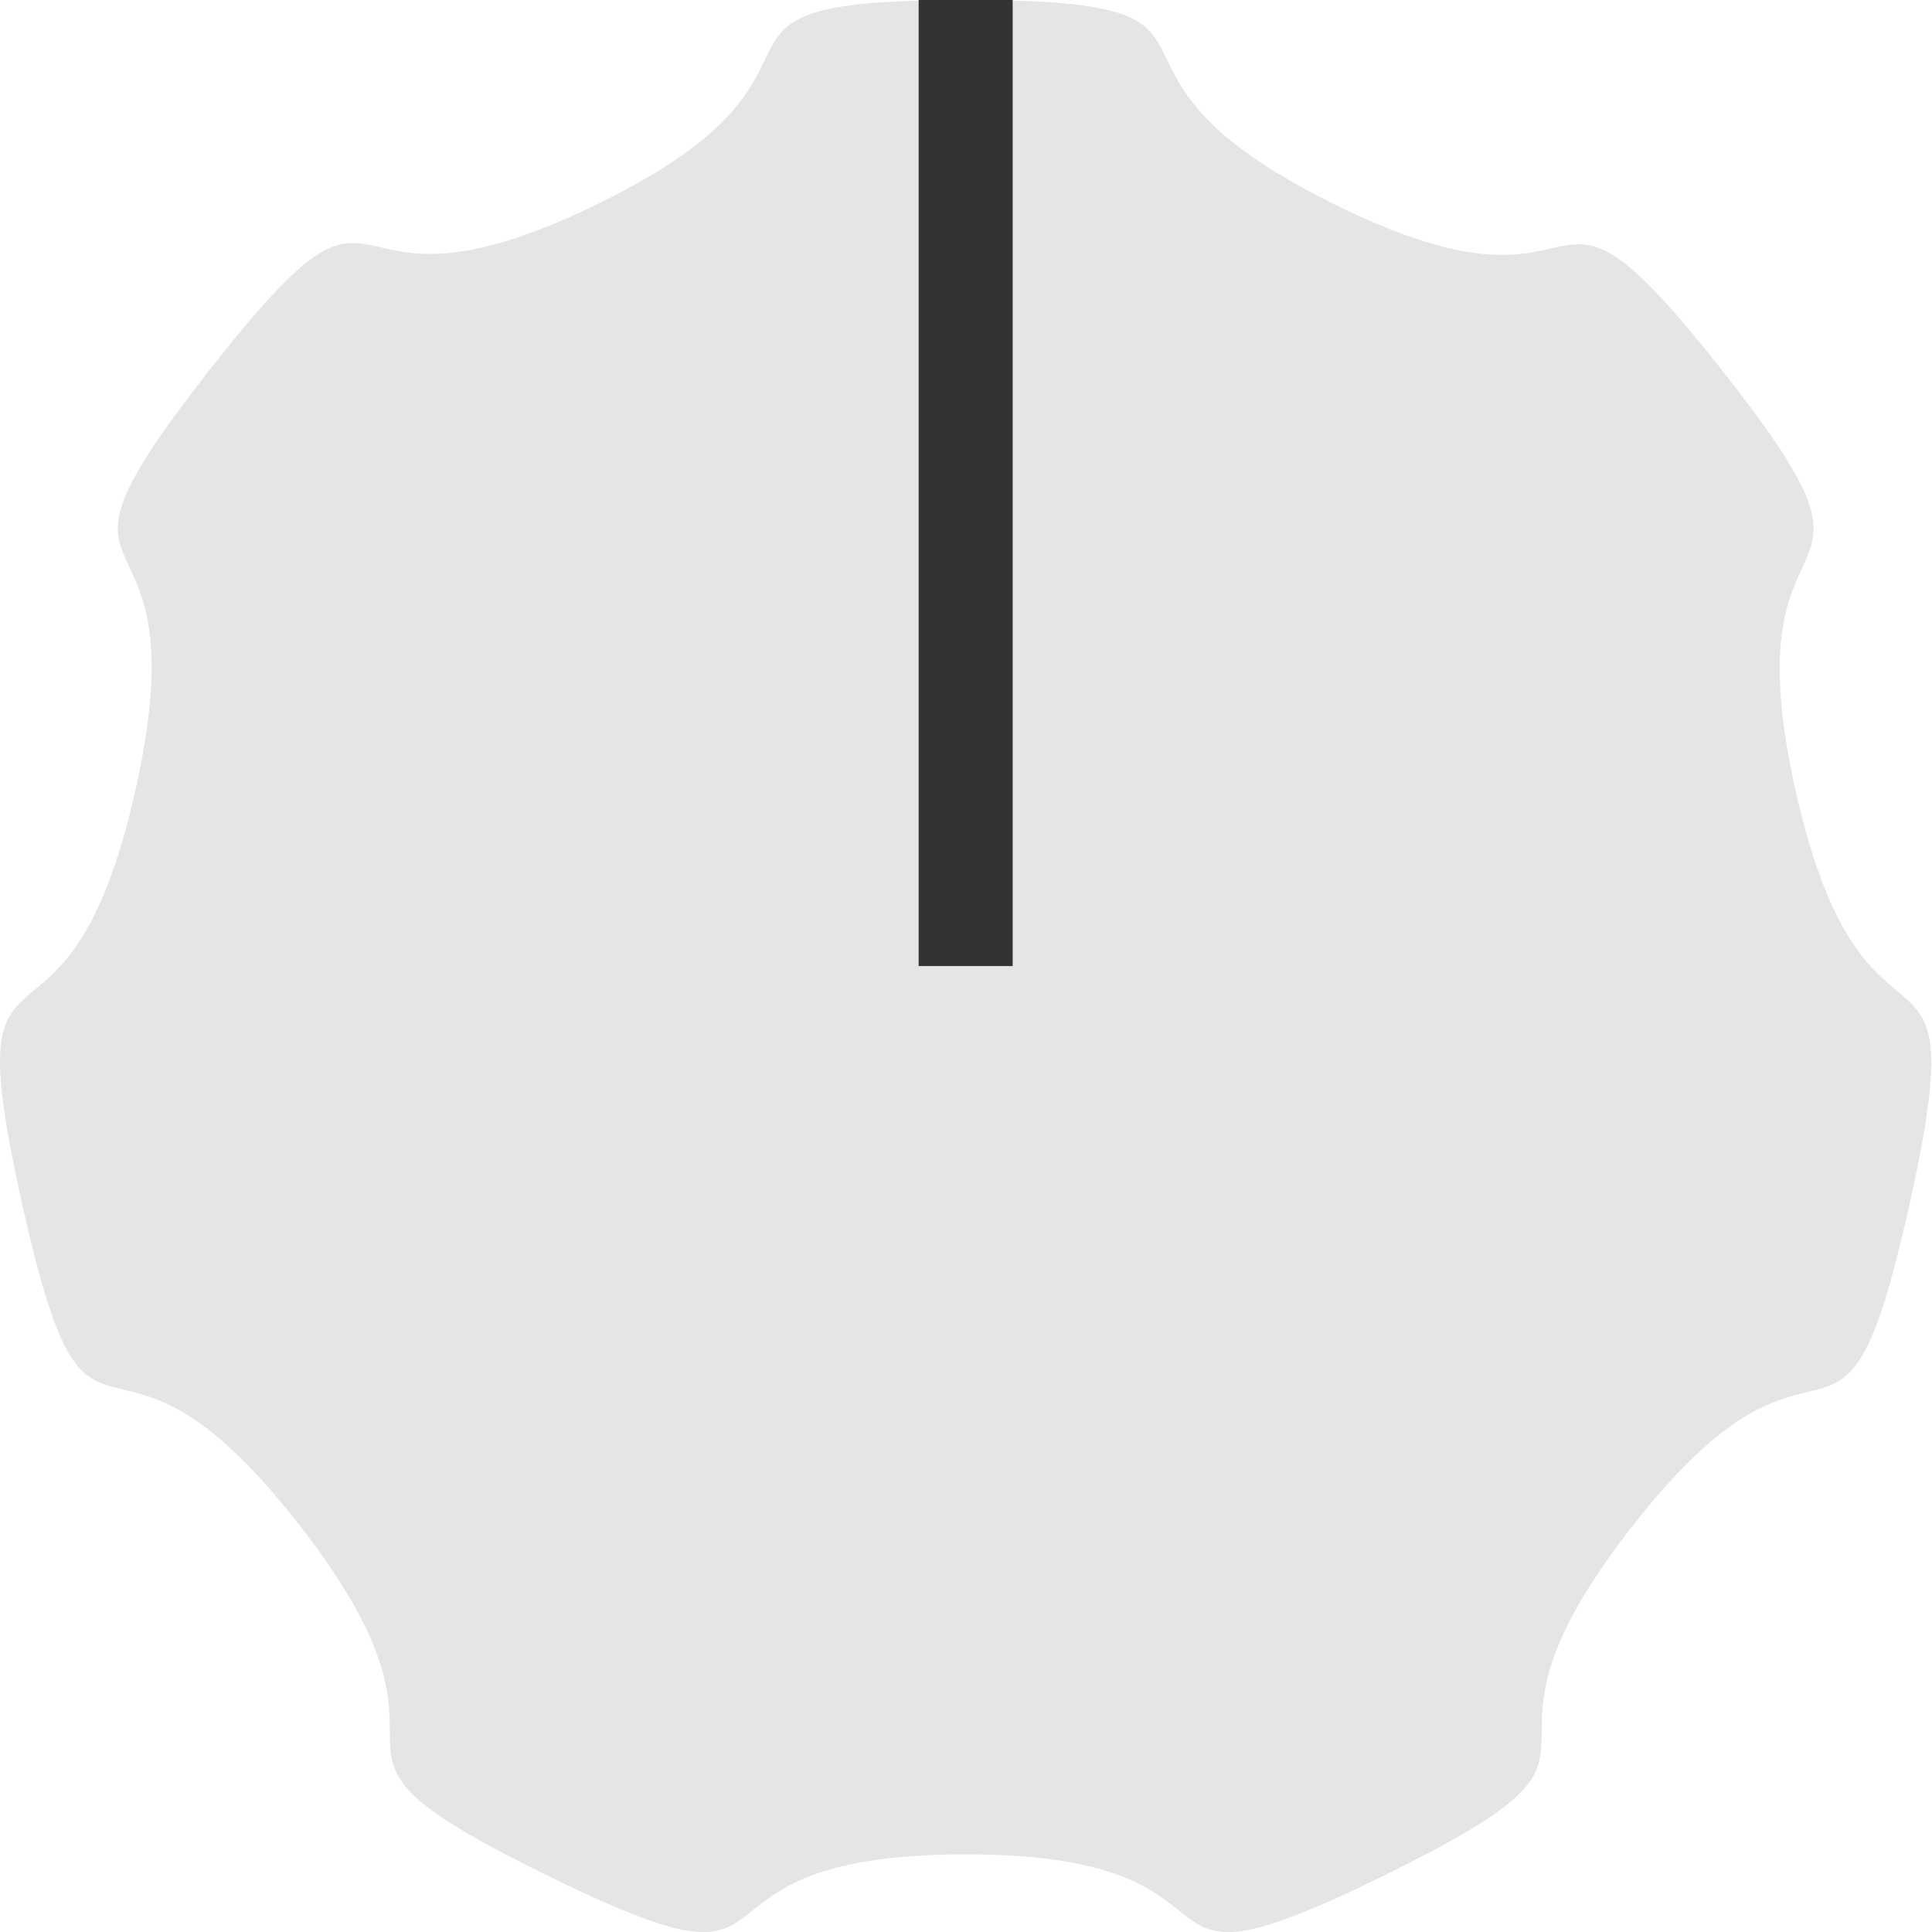 <?xml version="1.0" encoding="UTF-8" standalone="no"?>
<svg
   width="36"
   height="36"
   version="1.1"
   xml:space="preserve"
   style="clip-rule:evenodd;fill-rule:evenodd"
   id="svg6"
   sodipodi:docname="aida-x-knob.svg"
   inkscape:version="1.1.2 (0a00cf5339, 2022-02-04)"
   xmlns:inkscape="http://www.inkscape.org/namespaces/inkscape"
   xmlns:sodipodi="http://sodipodi.sourceforge.net/DTD/sodipodi-0.dtd"
   xmlns="http://www.w3.org/2000/svg"
   xmlns:svg="http://www.w3.org/2000/svg"><defs
   id="defs10" /><sodipodi:namedview
   id="namedview8"
   pagecolor="#ffffff"
   bordercolor="#666666"
   borderopacity="1.0"
   inkscape:pageshadow="2"
   inkscape:pageopacity="0.0"
   inkscape:pagecheckerboard="0"
   showgrid="false"
   width="36px"
   inkscape:zoom="13.702128"
   inkscape:cx="19.267081"
   inkscape:cy="23.463509"
   inkscape:window-width="2560"
   inkscape:window-height="1367"
   inkscape:window-x="0"
   inkscape:window-y="0"
   inkscape:window-maximized="1"
   inkscape:current-layer="svg6" />
    <g
   id="knobLDark"
   transform="matrix(0.765,0,0,0.766,6.0168332e-5,0)">
        <path
   id="path3832"
   d="m 23.521,45.109 c -7.674,0 -3.302,3.9 -10.224,0.498 C 6.375,42.204 12.095,43.266 7.3,37.106 2.505,30.947 2.241,36.905 0.537,29.279 -1.167,21.654 1.58,26.859 3.297,19.233 5.015,11.607 0.299,15.131 5.094,9.012 9.889,2.892 7.604,8.339 14.526,4.977 21.447,1.614 15.847,0 23.521,0 c 7.675,0 2.087,1.574 8.996,4.977 6.909,3.402 4.636,-2.045 9.432,4.035 4.795,6.078 0.079,2.689 1.796,10.26 1.717,7.572 4.465,2.422 2.761,10.048 -1.704,7.625 -1.982,1.708 -6.763,7.827 -4.782,6.119 0.924,5.057 -5.998,8.46 -6.921,3.402 -2.549,-0.498 -10.224,-0.498 z"
   style="fill:#e6e5e5;fill-rule:nonzero" />
        <path
   d="M 23.521,23.5 V 0"
   style="fill:none;fill-rule:nonzero;stroke:#333333;stroke-width:2.29px"
   id="path3" />
    </g>
</svg>

